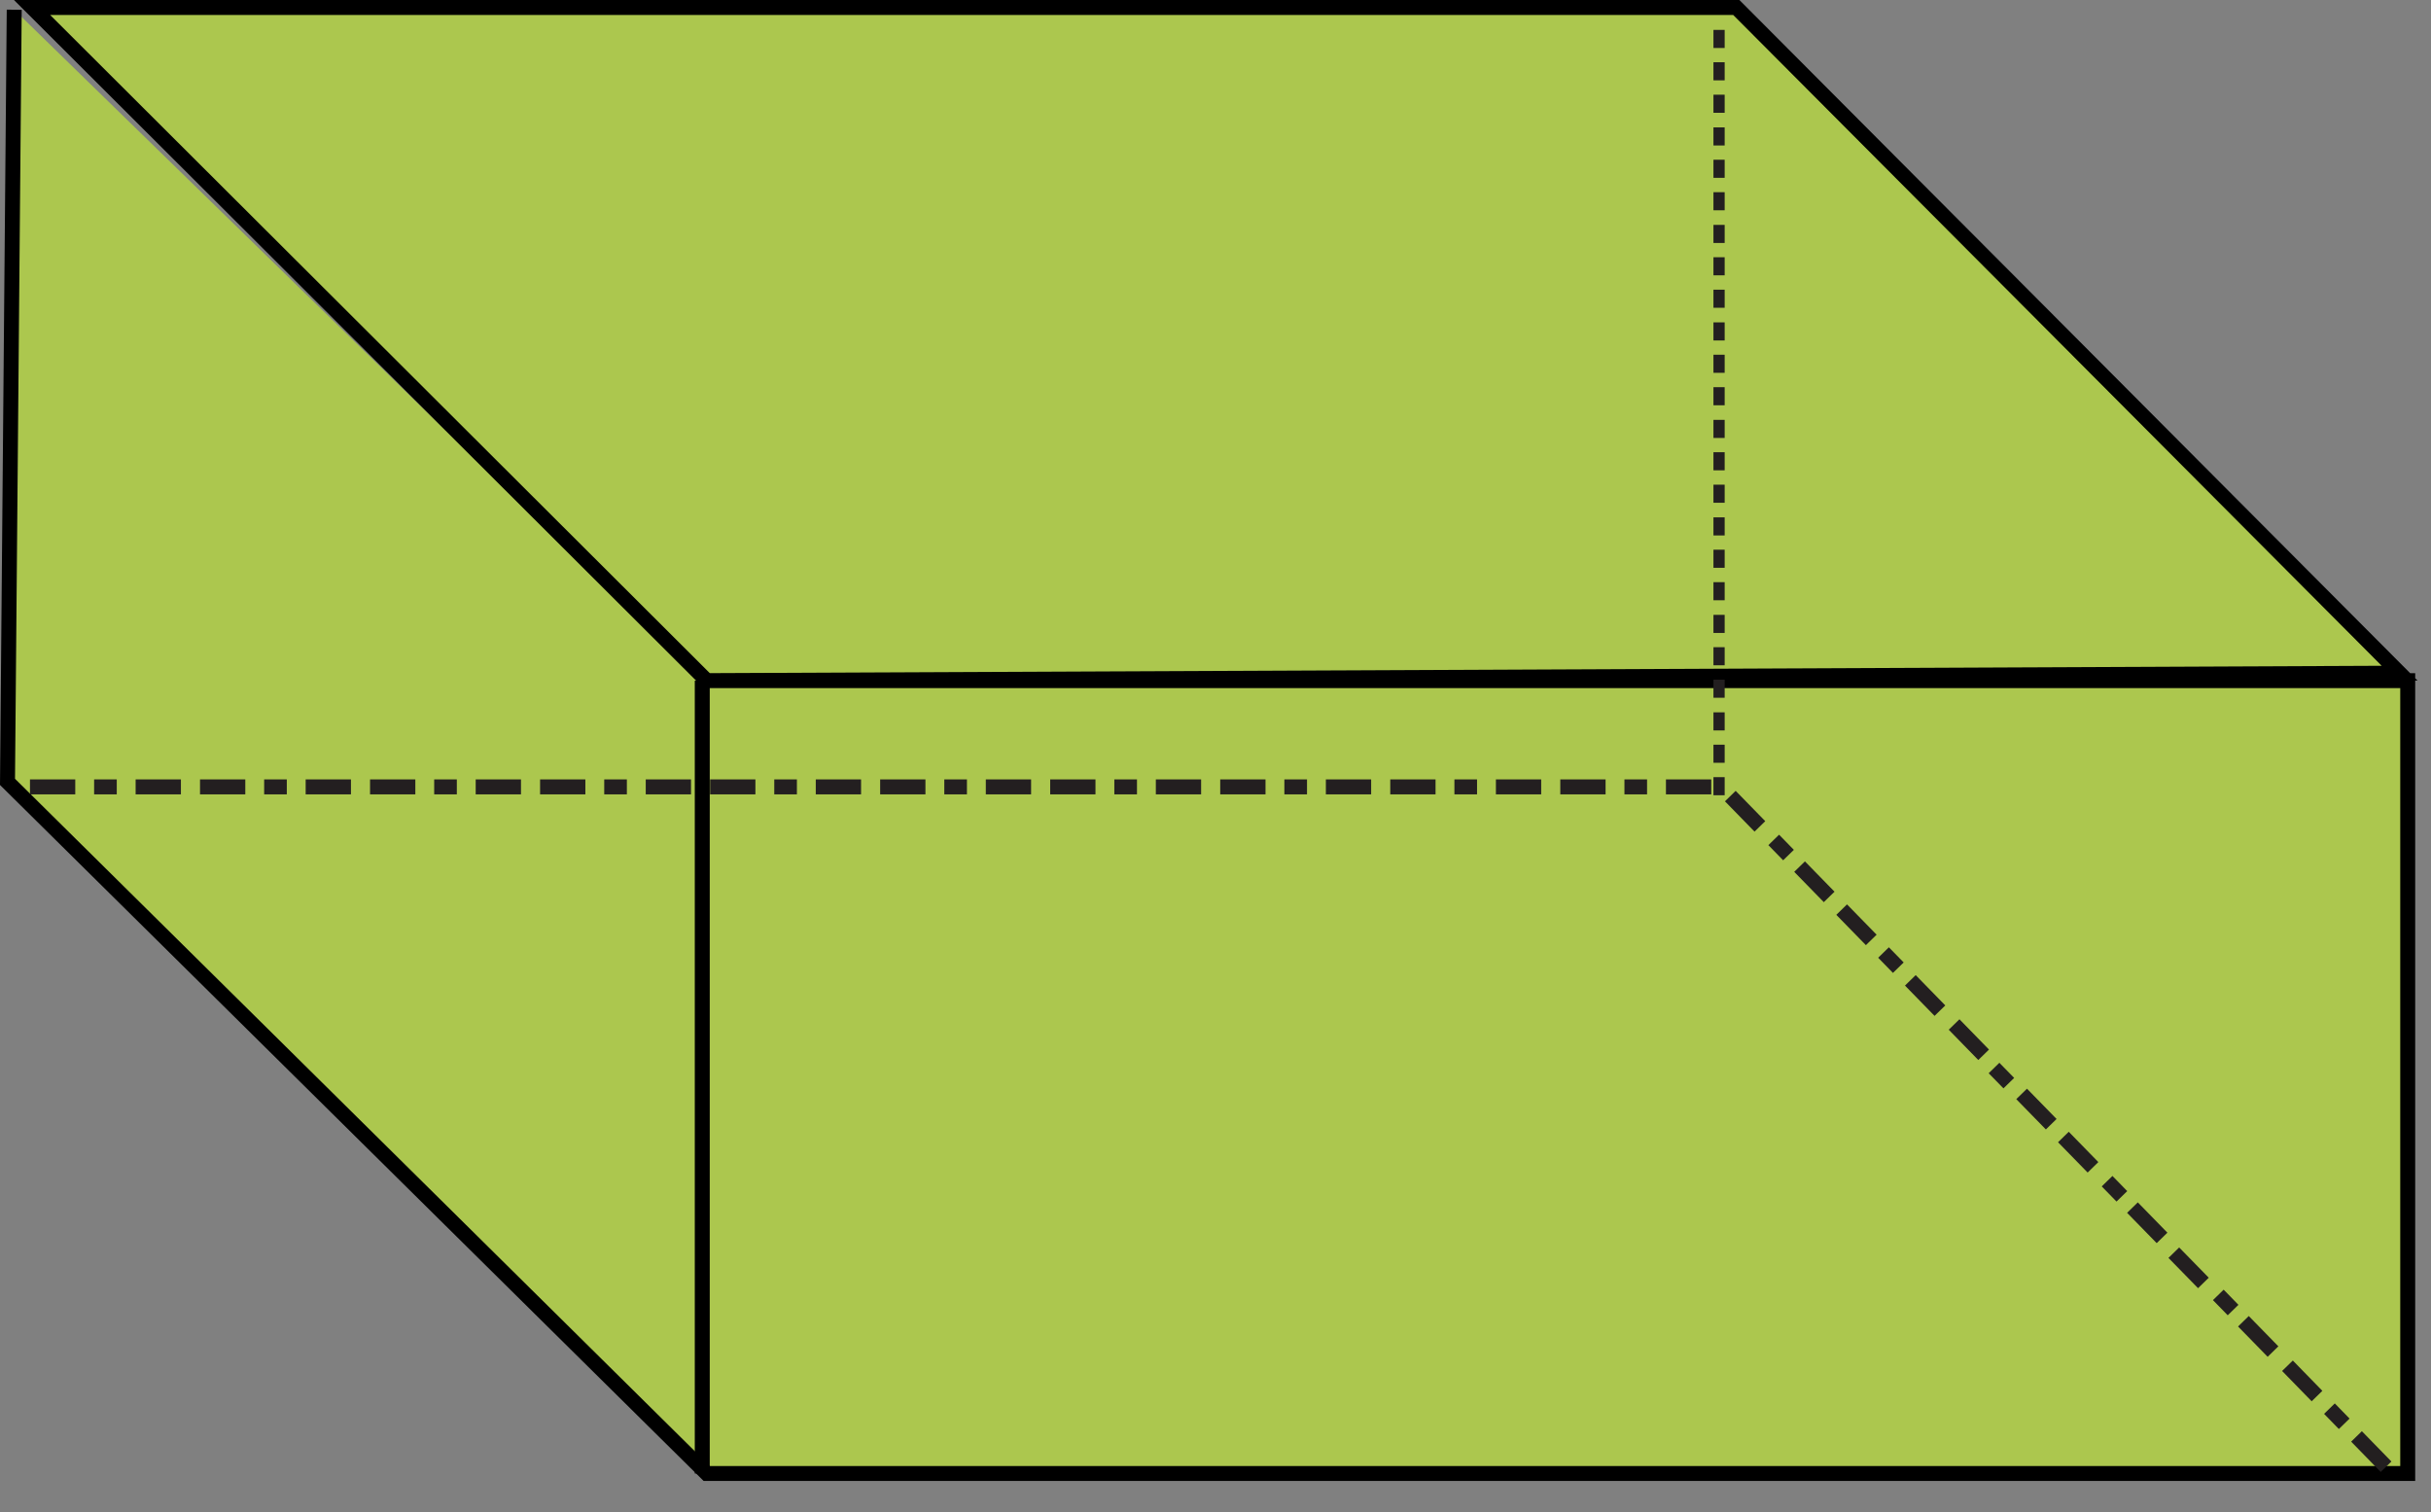<?xml version="1.0" encoding="utf-8"?>
<!-- Generator: Adobe Illustrator 16.0.0, SVG Export Plug-In . SVG Version: 6.00 Build 0)  -->
<!DOCTYPE svg PUBLIC "-//W3C//DTD SVG 1.1//EN" "http://www.w3.org/Graphics/SVG/1.1/DTD/svg11.dtd">
<svg version="1.1" id="Layer_1" xmlns="http://www.w3.org/2000/svg" xmlns:xlink="http://www.w3.org/1999/xlink" x="0px" y="0px"
	 width="324.996px" height="202.199px" viewBox="0 0 324.996 202.199" enable-background="new 0 0 324.996 202.199"
	 xml:space="preserve">
<rect x="0" y="0" width="324.996" height="202.199" fill="#808080" stroke="none"/>
<g>
	<path fill="#FFFFFF" d="M275.917,86.429"/>
	<polyline fill="#ACC74E" stroke="#000000" stroke-width="2" stroke-miterlimit="10" points="1.901,1.299 1.003,104.533 94.482,197 
		321.884,197 321.884,91 94.482,91 4.285,1 232.123,1 320.799,90 93.884,91 	"/>
	<line fill="none" stroke="#000000" stroke-width="2" stroke-miterlimit="10" x1="93.884" y1="197" x2="93.884" y2="91"/>
	<g>
		<g>
			<g>
				<g>
					<g>
						<g>
							
								<rect x="301.567" y="181.855" transform="matrix(-0.699 -0.716 0.716 -0.699 394.757 545.028)" fill="none" width="21.251" height="15.002"/>
						</g>
						<g>
							
								<rect x="313.988" y="193.087" transform="matrix(-0.698 -0.716 0.716 -0.698 399.186 556.383)" fill="#231F20" width="5.659" height="1.999"/>
						</g>
						<g>
							
								<rect x="310.797" y="188.361" transform="matrix(-0.698 -0.716 0.716 -0.698 394.747 545.06)" fill="#231F20" width="2.83" height="2"/>
						</g>
						<g>
							
								<rect x="304.763" y="183.639" transform="matrix(-0.698 -0.716 0.716 -0.698 390.281 533.735)" fill="#231F20" width="5.66" height="2"/>
						</g>
					</g>
				</g>
				<g>
					<g>
						<g>
							
								<rect x="286.742" y="166.668" transform="matrix(-0.699 -0.716 0.716 -0.699 380.468 508.62)" fill="none" width="21.252" height="15.002"/>
						</g>
						<g>
							
								<rect x="299.142" y="177.881" transform="matrix(-0.699 -0.716 0.716 -0.699 384.896 519.922)" fill="#231F20" width="5.659" height="2.001"/>
						</g>
						<g>
							
								<rect x="295.951" y="173.154" transform="matrix(-0.698 -0.716 0.716 -0.698 380.416 508.608)" fill="#231F20" width="2.83" height="2.001"/>
						</g>
						<g>
							
								<rect x="289.925" y="168.43" transform="matrix(-0.699 -0.715 0.715 -0.699 376.084 497.253)" fill="#231F20" width="5.659" height="2.001"/>
						</g>
					</g>
				</g>
				<g>
					<g>
						<g>
							
								<rect x="271.897" y="151.461" transform="matrix(-0.699 -0.716 0.716 -0.699 366.146 472.164)" fill="none" width="21.253" height="15.001"/>
						</g>
						<g>
							
								<rect x="284.305" y="162.674" transform="matrix(-0.699 -0.716 0.716 -0.699 370.579 483.473)" fill="#231F20" width="5.659" height="1.999"/>
						</g>
						<g>
							
								<rect x="281.094" y="157.952" transform="matrix(-0.698 -0.716 0.716 -0.698 366.062 472.156)" fill="#231F20" width="2.83" height="2.001"/>
						</g>
						<g>
							
								<rect x="275.074" y="153.226" transform="matrix(-0.699 -0.716 0.716 -0.699 361.659 460.822)" fill="#231F20" width="5.659" height="2.001"/>
						</g>
					</g>
				</g>
				<g>
					<g>
						<g>
							
								<rect x="257.034" y="136.236" transform="matrix(-0.699 -0.716 0.716 -0.699 351.763 435.676)" fill="none" width="21.251" height="15.001"/>
						</g>
						<g>
							
								<rect x="269.453" y="147.468" transform="matrix(-0.699 -0.716 0.716 -0.699 356.268 447.01)" fill="#231F20" width="5.659" height="2"/>
						</g>
						<g>
							
								<rect x="266.262" y="142.741" transform="matrix(-0.699 -0.715 0.715 -0.699 351.897 435.663)" fill="#231F20" width="2.829" height="1.999"/>
						</g>
						<g>
							
								<rect x="260.229" y="138.018" transform="matrix(-0.698 -0.716 0.716 -0.698 347.292 424.38)" fill="#231F20" width="5.659" height="2.001"/>
						</g>
					</g>
				</g>
				<g>
					<g>
						<g>
							
								<rect x="242.191" y="121.029" transform="matrix(-0.699 -0.716 0.716 -0.699 337.433 399.225)" fill="none" width="21.251" height="15.002"/>
						</g>
						<g>
							
								<rect x="254.608" y="132.261" transform="matrix(-0.699 -0.716 0.716 -0.699 341.901 410.568)" fill="#231F20" width="5.659" height="2.001"/>
						</g>
						<g>
							
								<rect x="251.416" y="127.534" transform="matrix(-0.699 -0.716 0.716 -0.699 337.491 399.233)" fill="#231F20" width="2.829" height="2.001"/>
						</g>
						<g>
							
								<rect x="245.395" y="122.809" transform="matrix(-0.699 -0.716 0.716 -0.699 333.048 387.908)" fill="#231F20" width="5.659" height="1.999"/>
						</g>
					</g>
				</g>
				<g>
					<g>
						<g>
							
								<rect x="227.361" y="105.836" transform="matrix(-0.699 -0.716 0.716 -0.699 323.144 362.8)" fill="none" width="21.253" height="15.002"/>
						</g>
						<g>
							
								<rect x="239.769" y="117.053" transform="matrix(-0.699 -0.716 0.716 -0.699 327.61 374.108)" fill="#231F20" width="5.659" height="2.001"/>
						</g>
						<g>
							
								<rect x="236.561" y="112.334" transform="matrix(-0.698 -0.716 0.716 -0.698 323.074 362.803)" fill="#231F20" width="2.83" height="2"/>
						</g>
						<g>
							
								<rect x="230.54" y="107.606" transform="matrix(-0.699 -0.716 0.716 -0.699 318.663 351.467)" fill="#231F20" width="5.659" height="2"/>
						</g>
					</g>
				</g>
			</g>
		</g>
	</g>
	<g>
		<g>
			<g>
				<g>
					<g>
						<g>
							<rect x="207.307" y="97.698" fill="none" width="22.73" height="15"/>
						</g>
						<g>
							<rect x="222.717" y="104.203" fill="#231F20" width="6.055" height="2"/>
						</g>
						<g>
							<rect x="217.168" y="104.203" fill="#231F20" width="3.025" height="2"/>
						</g>
						<g>
							<rect x="208.592" y="104.203" fill="#231F20" width="6.055" height="2"/>
						</g>
					</g>
				</g>
				<g>
					<g>
						<g>
							<rect x="184.575" y="97.698" fill="none" width="22.731" height="15"/>
						</g>
						<g>
							<rect x="199.986" y="104.203" fill="#231F20" width="6.053" height="2"/>
						</g>
						<g>
							<rect x="194.438" y="104.203" fill="#231F20" width="3.025" height="2"/>
						</g>
						<g>
							<rect x="185.861" y="104.203" fill="#231F20" width="6.054" height="2"/>
						</g>
					</g>
				</g>
				<g>
					<g>
						<g>
							<rect x="161.842" y="97.698" fill="none" width="22.732" height="15"/>
						</g>
						<g>
							<rect x="177.253" y="104.203" fill="#231F20" width="6.054" height="2"/>
						</g>
						<g>
							<rect x="171.705" y="104.203" fill="#231F20" width="3.027" height="2"/>
						</g>
						<g>
							<rect x="163.129" y="104.203" fill="#231F20" width="6.055" height="2"/>
						</g>
					</g>
				</g>
				<g>
					<g>
						<g>
							<rect x="139.111" y="97.698" fill="none" width="22.731" height="15"/>
						</g>
						<g>
							<rect x="154.522" y="104.203" fill="#231F20" width="6.054" height="2"/>
						</g>
						<g>
							<rect x="148.973" y="104.203" fill="#231F20" width="3.027" height="2"/>
						</g>
						<g>
							<rect x="140.398" y="104.203" fill="#231F20" width="6.053" height="2"/>
						</g>
					</g>
				</g>
				<g>
					<g>
						<g>
							<rect x="116.379" y="97.698" fill="none" width="22.731" height="15"/>
						</g>
						<g>
							<rect x="131.791" y="104.203" fill="#231F20" width="6.054" height="2"/>
						</g>
						<g>
							<rect x="126.242" y="104.203" fill="#231F20" width="3.026" height="2"/>
						</g>
						<g>
							<rect x="117.667" y="104.203" fill="#231F20" width="6.053" height="2"/>
						</g>
					</g>
				</g>
				<g>
					<g>
						<g>
							<rect x="93.648" y="97.698" fill="none" width="22.731" height="15"/>
						</g>
						<g>
							<rect x="109.059" y="104.203" fill="#231F20" width="6.054" height="2"/>
						</g>
						<g>
							<rect x="103.51" y="104.203" fill="#231F20" width="3.026" height="2"/>
						</g>
						<g>
							<rect x="94.934" y="104.203" fill="#231F20" width="6.054" height="2"/>
						</g>
					</g>
				</g>
				<g>
					<g>
						<g>
							<rect x="70.917" y="97.698" fill="none" width="22.731" height="15"/>
						</g>
						<g>
							<rect x="86.328" y="104.203" fill="#231F20" width="6.053" height="2"/>
						</g>
						<g>
							<rect x="80.779" y="104.203" fill="#231F20" width="3.026" height="2"/>
						</g>
						<g>
							<rect x="72.203" y="104.203" fill="#231F20" width="6.054" height="2"/>
						</g>
					</g>
				</g>
				<g>
					<g>
						<g>
							<rect x="48.184" y="97.698" fill="none" width="22.732" height="15"/>
						</g>
						<g>
							<rect x="63.595" y="104.203" fill="#231F20" width="6.054" height="2"/>
						</g>
						<g>
							<rect x="58.046" y="104.203" fill="#231F20" width="3.027" height="2"/>
						</g>
						<g>
							<rect x="49.471" y="104.203" fill="#231F20" width="6.054" height="2"/>
						</g>
					</g>
				</g>
				<g>
					<g>
						<g>
							<rect x="25.453" y="97.698" fill="none" width="22.731" height="15"/>
						</g>
						<g>
							<rect x="40.864" y="104.203" fill="#231F20" width="6.054" height="2"/>
						</g>
						<g>
							<rect x="35.315" y="104.203" fill="#231F20" width="3.027" height="2"/>
						</g>
						<g>
							<rect x="26.74" y="104.203" fill="#231F20" width="6.053" height="2"/>
						</g>
					</g>
				</g>
				<g>
					<g>
						<g>
							<rect x="2.721" y="97.698" fill="none" width="22.731" height="15"/>
						</g>
						<g>
							<rect x="18.132" y="104.203" fill="#231F20" width="6.054" height="2"/>
						</g>
						<g>
							<rect x="12.583" y="104.203" fill="#231F20" width="3.027" height="2"/>
						</g>
						<g>
							<rect x="4.008" y="104.203" fill="#231F20" width="6.053" height="2"/>
						</g>
					</g>
				</g>
			</g>
		</g>
	</g>
	<g>
		<g>
			<g>
				<g>
					<g>
						<g>
							<rect x="222.539" y="3.009" fill="none" width="14.998" height="13.034"/>
						</g>
						<rect x="229.068" y="12.661" fill="#231F20" width="1.5" height="2.419"/>
						<rect x="229.068" y="8.322" fill="#231F20" width="1.5" height="2.419"/>
						<rect x="229.068" y="3.997" fill="#231F20" width="1.5" height="2.419"/>
					</g>
				</g>
				<g>
					<g>
						<g>
							<rect x="222.539" y="16.043" fill="none" width="14.998" height="13.034"/>
						</g>
						<rect x="229.068" y="25.695" fill="#231F20" width="1.5" height="2.419"/>
						<rect x="229.068" y="21.356" fill="#231F20" width="1.5" height="2.419"/>
						<rect x="229.068" y="17.031" fill="#231F20" width="1.5" height="2.419"/>
					</g>
				</g>
				<g>
					<g>
						<g>
							<rect x="222.539" y="29.078" fill="none" width="14.998" height="13.034"/>
						</g>
						<rect x="229.068" y="38.729" fill="#231F20" width="1.5" height="2.419"/>
						<rect x="229.068" y="34.391" fill="#231F20" width="1.5" height="2.419"/>
						<rect x="229.068" y="30.065" fill="#231F20" width="1.5" height="2.419"/>
					</g>
				</g>
				<g>
					<g>
						<g>
							<rect x="222.539" y="42.112" fill="none" width="14.998" height="13.035"/>
						</g>
						<rect x="229.068" y="51.764" fill="#231F20" width="1.5" height="2.419"/>
						<rect x="229.068" y="47.425" fill="#231F20" width="1.5" height="2.419"/>
						<rect x="229.068" y="43.1" fill="#231F20" width="1.5" height="2.419"/>
					</g>
				</g>
				<g>
					<g>
						<g>
							<rect x="222.539" y="55.146" fill="none" width="14.998" height="13.034"/>
						</g>
						<rect x="229.068" y="64.798" fill="#231F20" width="1.5" height="2.419"/>
						<rect x="229.068" y="60.459" fill="#231F20" width="1.5" height="2.419"/>
						<rect x="229.068" y="56.134" fill="#231F20" width="1.5" height="2.419"/>
					</g>
				</g>
				<g>
					<g>
						<g>
							<rect x="222.539" y="68.181" fill="none" width="14.998" height="13.034"/>
						</g>
						<rect x="229.068" y="77.833" fill="#231F20" width="1.5" height="2.419"/>
						<rect x="229.068" y="73.493" fill="#231F20" width="1.5" height="2.419"/>
						<rect x="229.068" y="69.168" fill="#231F20" width="1.5" height="2.419"/>
					</g>
				</g>
				<g>
					<g>
						<g>
							<rect x="222.539" y="81.215" fill="none" width="14.998" height="13.034"/>
						</g>
						<rect x="229.068" y="90.867" fill="#231F20" width="1.5" height="2.419"/>
						<rect x="229.068" y="86.527" fill="#231F20" width="1.5" height="2.419"/>
						<rect x="229.068" y="82.202" fill="#231F20" width="1.5" height="2.419"/>
					</g>
				</g>
				<g>
					<g>
						<g>
							<rect x="222.539" y="94.249" fill="none" width="14.998" height="13.034"/>
						</g>
						<rect x="229.068" y="103.901" fill="#231F20" width="1.5" height="2.419"/>
						<rect x="229.068" y="99.562" fill="#231F20" width="1.5" height="2.419"/>
						<rect x="229.068" y="95.236" fill="#231F20" width="1.5" height="2.419"/>
					</g>
				</g>
			</g>
		</g>
	</g>
</g>
</svg>
